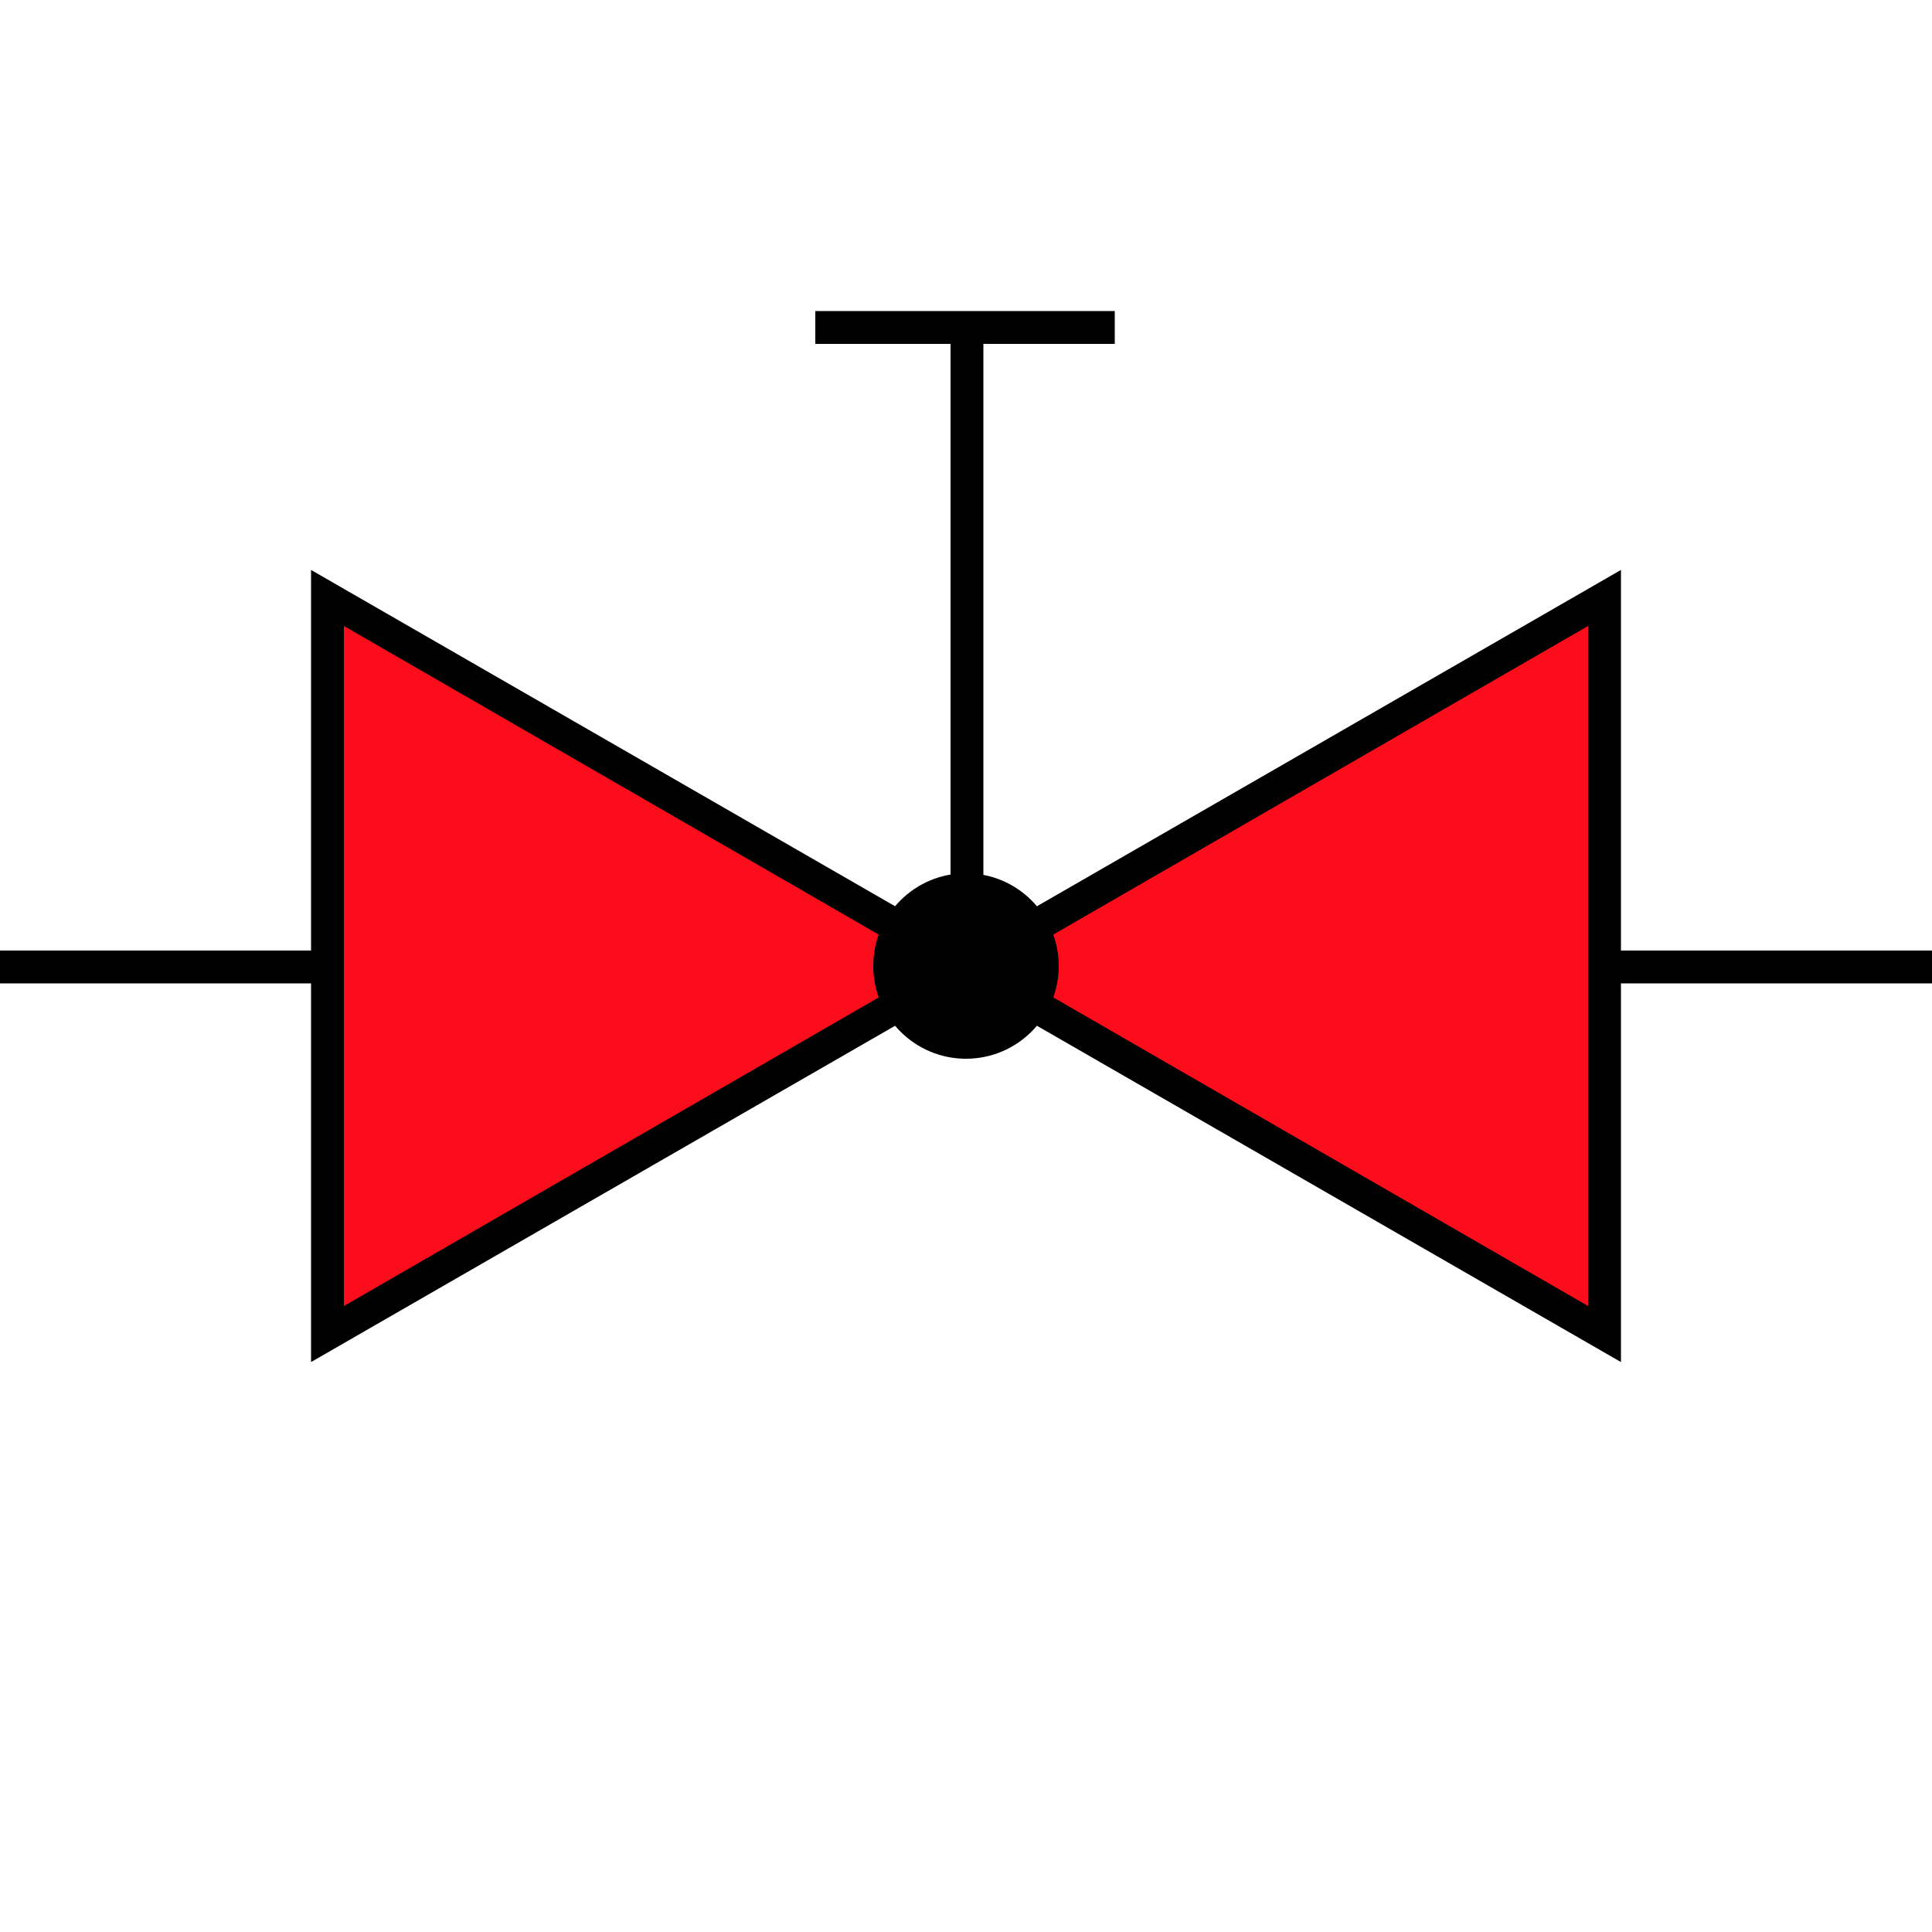 <?xml version="1.0" encoding="utf-8"?>
<!-- Generator: Adobe Illustrator 21.0.0, SVG Export Plug-In . SVG Version: 6.00 Build 0)  -->
<svg version="1.1" id="Layer_1" xmlns="http://www.w3.org/2000/svg" xmlns:xlink="http://www.w3.org/1999/xlink" x="0px" y="0px"
	 viewBox="0 0 100 100" style="enable-background:new 0 0 100 100;" xml:space="preserve">
<style type="text/css">
	.st0{fill:none;}
	.st1{fill:#000000;}
	.st2{fill:#FC0D1B;}
</style>
<g id="Layer_2">
</g>
<g id="Layer_1_1_">
	<circle class="st0" cx="50" cy="50" r="49.1"/>
	<g>
		<g>
			<rect x="83.1" y="49.2" class="st1" width="16.9" height="1.7"/>
		</g>
		<g>
			<polygon class="st2" points="50,50 83.1,30.9 83.1,69.1 			"/>
			<path class="st1" d="M83.9,70.5L48.3,50l35.6-20.5C83.9,29.5,83.9,70.5,83.9,70.5z M51.7,50l30.5,17.6V32.4L51.7,50z"/>
		</g>
	</g>
	<g>
		<rect y="49.2" class="st1" width="16.9" height="1.7"/>
	</g>
	<g>
		<polygon class="st2" points="50,50 16.9,30.9 16.9,69.1 		"/>
		<path class="st1" d="M16.1,29.5L51.7,50L16.1,70.5V29.5z M17.8,32.4v35.2L48.3,50L17.8,32.4z"/>
	</g>
	<g>
		<circle class="st1" cx="50" cy="50" r="4.8"/>
	</g>
	<g>
		<rect x="42.2" y="16.1" class="st1" width="15.5" height="1.7"/>
	</g>
	<g>
		<rect x="49.2" y="16.9" class="st1" width="1.7" height="33.1"/>
	</g>
</g>
</svg>
